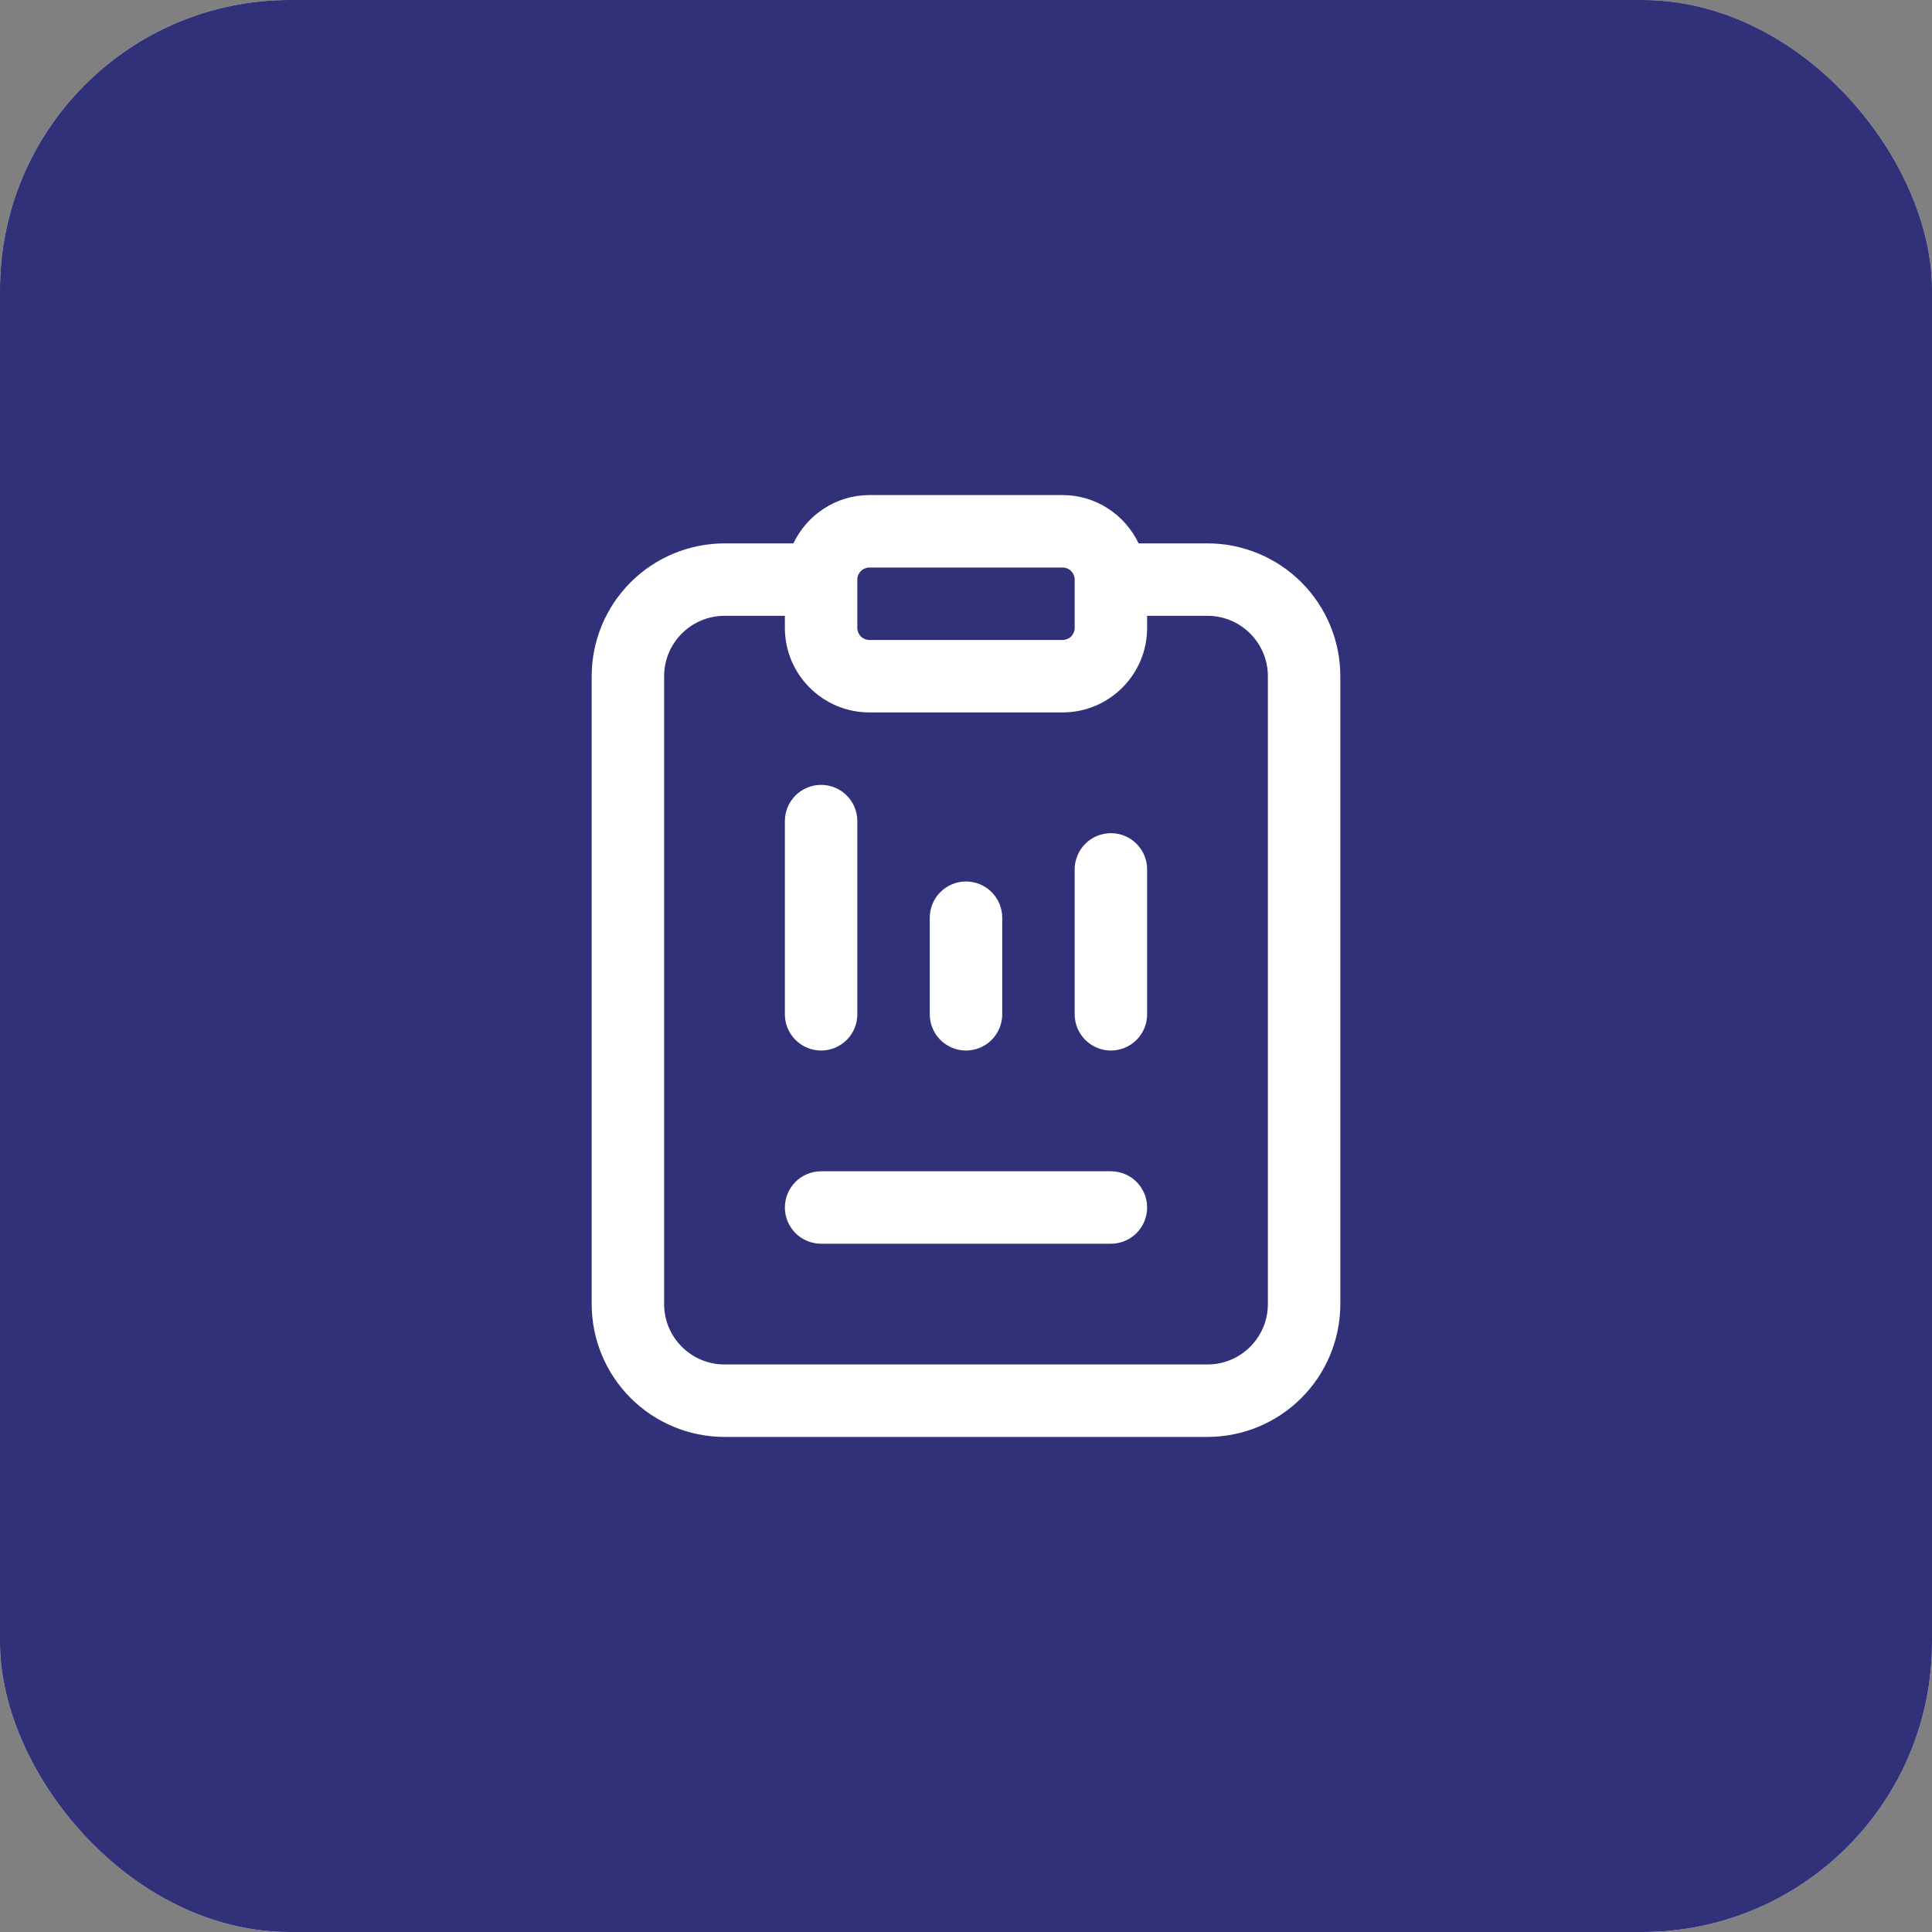 <svg width="80" height="80" viewBox="0 0 80 80" fill="none" xmlns="http://www.w3.org/2000/svg">
<rect x="0" y="0" width="80" height="80" fill="#808080" stroke="none"/>
<rect width="80" height="80" rx="12" fill="#EAF0FD"/>
<rect width="80" height="80" rx="12" fill="#303178"/>
<path d="M34 43.5C34.398 43.5 34.779 43.342 35.061 43.061C35.342 42.779 35.5 42.398 35.5 42V34C35.5 33.602 35.342 33.221 35.061 32.939C34.779 32.658 34.398 32.5 34 32.5C33.602 32.5 33.221 32.658 32.939 32.939C32.658 33.221 32.5 33.602 32.5 34V42C32.5 42.828 33.172 43.5 34 43.5ZM40 43.5C40.398 43.5 40.779 43.342 41.061 43.061C41.342 42.779 41.5 42.398 41.5 42V38C41.5 37.602 41.342 37.221 41.061 36.939C40.779 36.658 40.398 36.5 40 36.5C39.602 36.5 39.221 36.658 38.939 36.939C38.658 37.221 38.5 37.602 38.5 38V42C38.5 42.828 39.172 43.5 40 43.5ZM46 34.5C45.602 34.5 45.221 34.658 44.939 34.939C44.658 35.221 44.5 35.602 44.5 36V42C44.5 42.398 44.658 42.779 44.939 43.061C45.221 43.342 45.602 43.5 46 43.5C46.398 43.5 46.779 43.342 47.061 43.061C47.342 42.779 47.5 42.398 47.5 42V36C47.5 35.602 47.342 35.221 47.061 34.939C46.779 34.658 46.398 34.5 46 34.5ZM46 48.5H34C33.602 48.5 33.221 48.658 32.939 48.939C32.658 49.221 32.5 49.602 32.5 50C32.5 50.398 32.658 50.779 32.939 51.061C33.221 51.342 33.602 51.5 34 51.5H46C46.398 51.5 46.779 51.342 47.061 51.061C47.342 50.779 47.5 50.398 47.5 50C47.5 49.602 47.342 49.221 47.061 48.939C46.779 48.658 46.398 48.5 46 48.5Z" fill="white"/>
<path d="M50 22.5H47.148C46.584 21.322 45.39 20.5 44 20.5H36C34.61 20.5 33.416 21.322 32.852 22.5H30C28.542 22.501 27.143 23.081 26.112 24.112C25.081 25.143 24.501 26.542 24.5 28V54C24.501 55.458 25.081 56.857 26.112 57.888C27.143 58.919 28.542 59.499 30 59.5H50C51.458 59.499 52.857 58.919 53.888 57.888C54.919 56.857 55.499 55.458 55.5 54V28C55.499 26.542 54.919 25.143 53.888 24.112C52.857 23.081 51.458 22.501 50 22.5ZM36 23.5H44C44.133 23.5 44.26 23.553 44.354 23.646C44.447 23.74 44.5 23.867 44.5 24V26C44.5 26.133 44.447 26.26 44.354 26.354C44.26 26.447 44.133 26.5 44 26.5H36C35.867 26.5 35.74 26.447 35.646 26.354C35.553 26.26 35.5 26.133 35.5 26V24C35.5 23.867 35.553 23.74 35.646 23.646C35.74 23.553 35.867 23.5 36 23.5ZM52.5 54C52.5 55.378 51.378 56.5 50 56.5H30C28.622 56.5 27.5 55.378 27.5 54V28C27.5 26.622 28.622 25.5 30 25.5H32.5V26C32.5 27.93 34.07 29.5 36 29.5H44C45.93 29.5 47.5 27.93 47.5 26V25.5H50C51.378 25.5 52.5 26.622 52.5 28V54Z" fill="white"/>
</svg>
